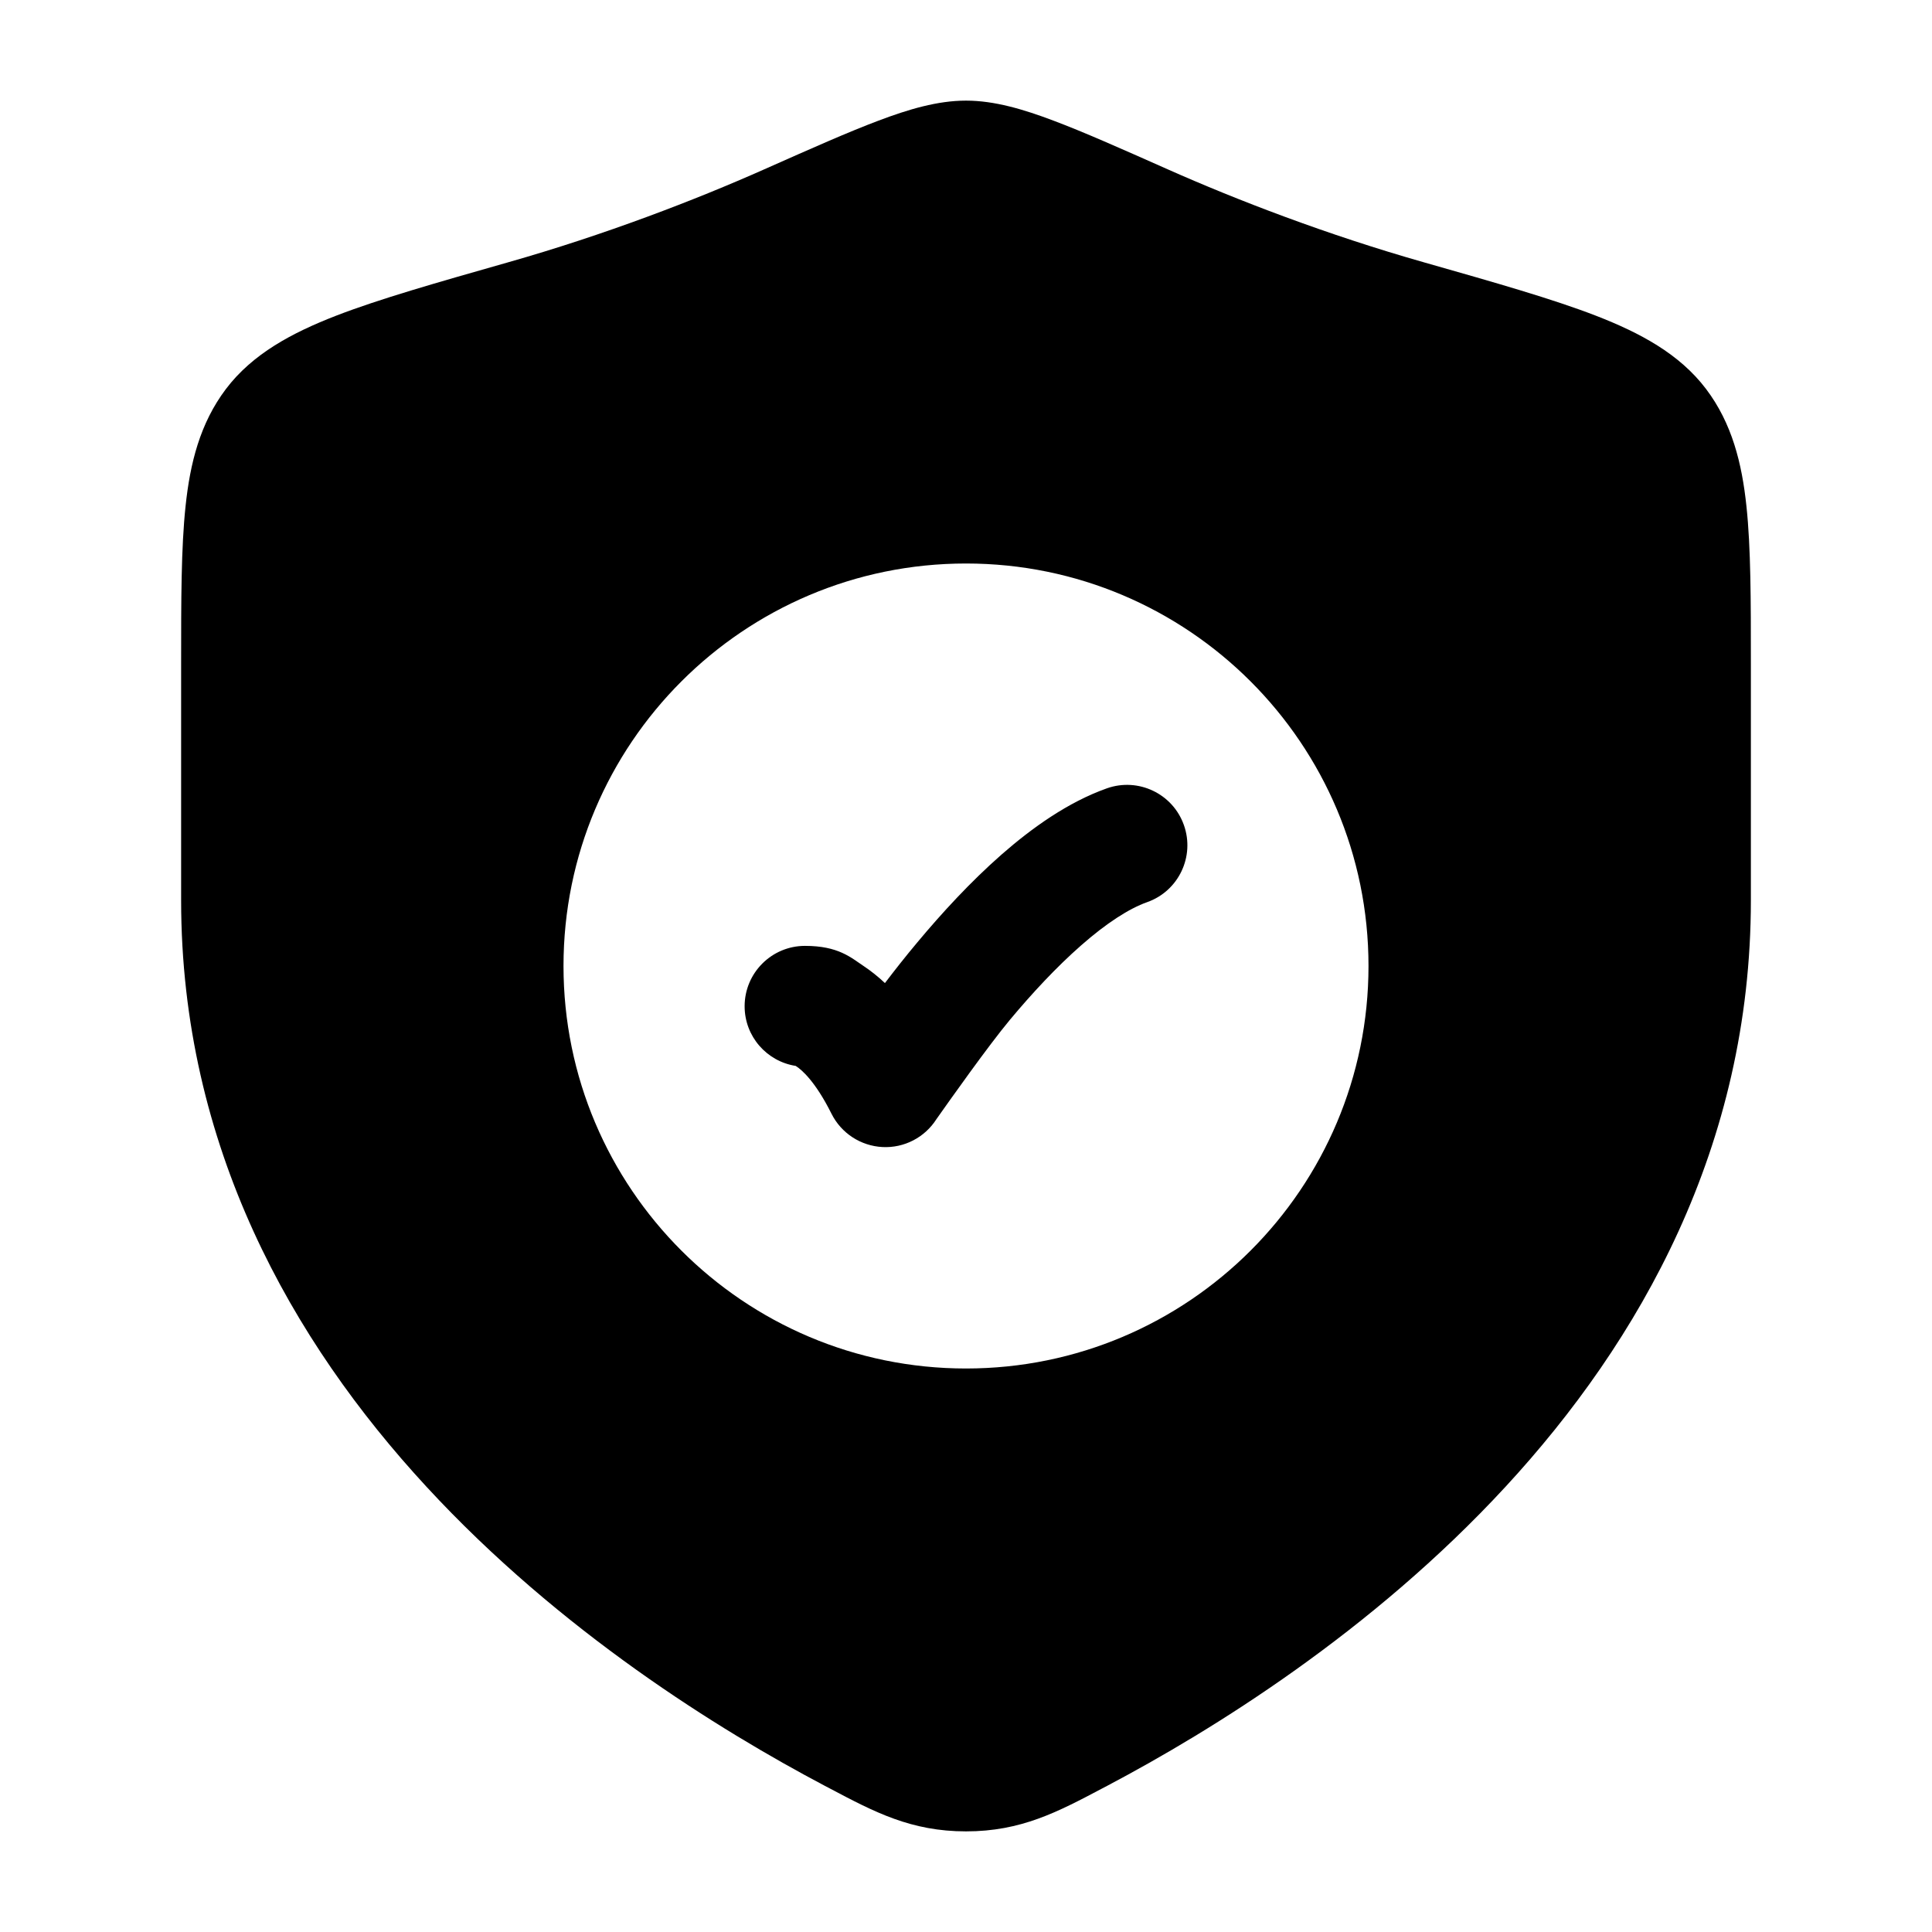 <svg width="24" height="24" viewBox="0 0 24 24" xmlns="http://www.w3.org/2000/svg">
    <path d="M14.707 10.25C14.845 10.64 14.641 11.069 14.25 11.207C14.027 11.286 13.746 11.466 13.43 11.744C13.122 12.014 12.818 12.342 12.546 12.668C12.276 12.992 11.796 13.671 11.633 13.902C11.488 14.13 11.232 14.263 10.962 14.249C10.692 14.235 10.45 14.077 10.329 13.835C10.124 13.424 9.952 13.286 9.896 13.249C9.892 13.246 9.887 13.243 9.884 13.241C9.525 13.185 9.25 12.875 9.25 12.5C9.25 12.086 9.586 11.75 10 11.75C10.414 11.75 10.57 11.895 10.729 12.001C10.816 12.059 10.905 12.129 10.993 12.212C11.114 12.053 11.248 11.882 11.395 11.707C11.696 11.346 12.055 10.955 12.441 10.616C12.82 10.284 13.268 9.964 13.75 9.793C14.14 9.655 14.569 9.859 14.707 10.25Z"/>
    <path fill-rule="evenodd" clip-rule="evenodd" d="M12 1.25C11.645 1.25 11.283 1.359 10.915 1.498C10.542 1.638 10.076 1.845 9.495 2.103C8.642 2.482 7.515 2.917 6.307 3.26L6.307 3.26C5.425 3.511 4.712 3.714 4.172 3.923C3.629 4.134 3.137 4.395 2.806 4.833C2.485 5.258 2.361 5.754 2.305 6.289C2.25 6.806 2.25 7.454 2.25 8.239V8.239V11.183C2.25 14.239 3.629 16.662 5.297 18.468C6.959 20.269 8.939 21.494 10.244 22.183L10.307 22.216C10.863 22.51 11.317 22.75 12 22.75C12.683 22.75 13.137 22.51 13.693 22.216L13.756 22.183C15.061 21.494 17.041 20.269 18.703 18.468C20.37 16.662 21.75 14.239 21.75 11.183V8.239C21.75 7.454 21.75 6.806 21.695 6.289C21.639 5.754 21.515 5.258 21.194 4.833C20.863 4.395 20.371 4.134 19.828 3.923C19.288 3.714 18.575 3.511 17.693 3.26L17.693 3.26L17.693 3.26C16.485 2.917 15.358 2.482 14.505 2.103C13.924 1.845 13.458 1.638 13.085 1.498C12.717 1.359 12.355 1.25 12 1.25ZM12 17C14.761 17 17 14.761 17 12C17 9.239 14.761 7 12 7C9.239 7 7 9.239 7 12C7 14.761 9.239 17 12 17Z"/>
</svg>
